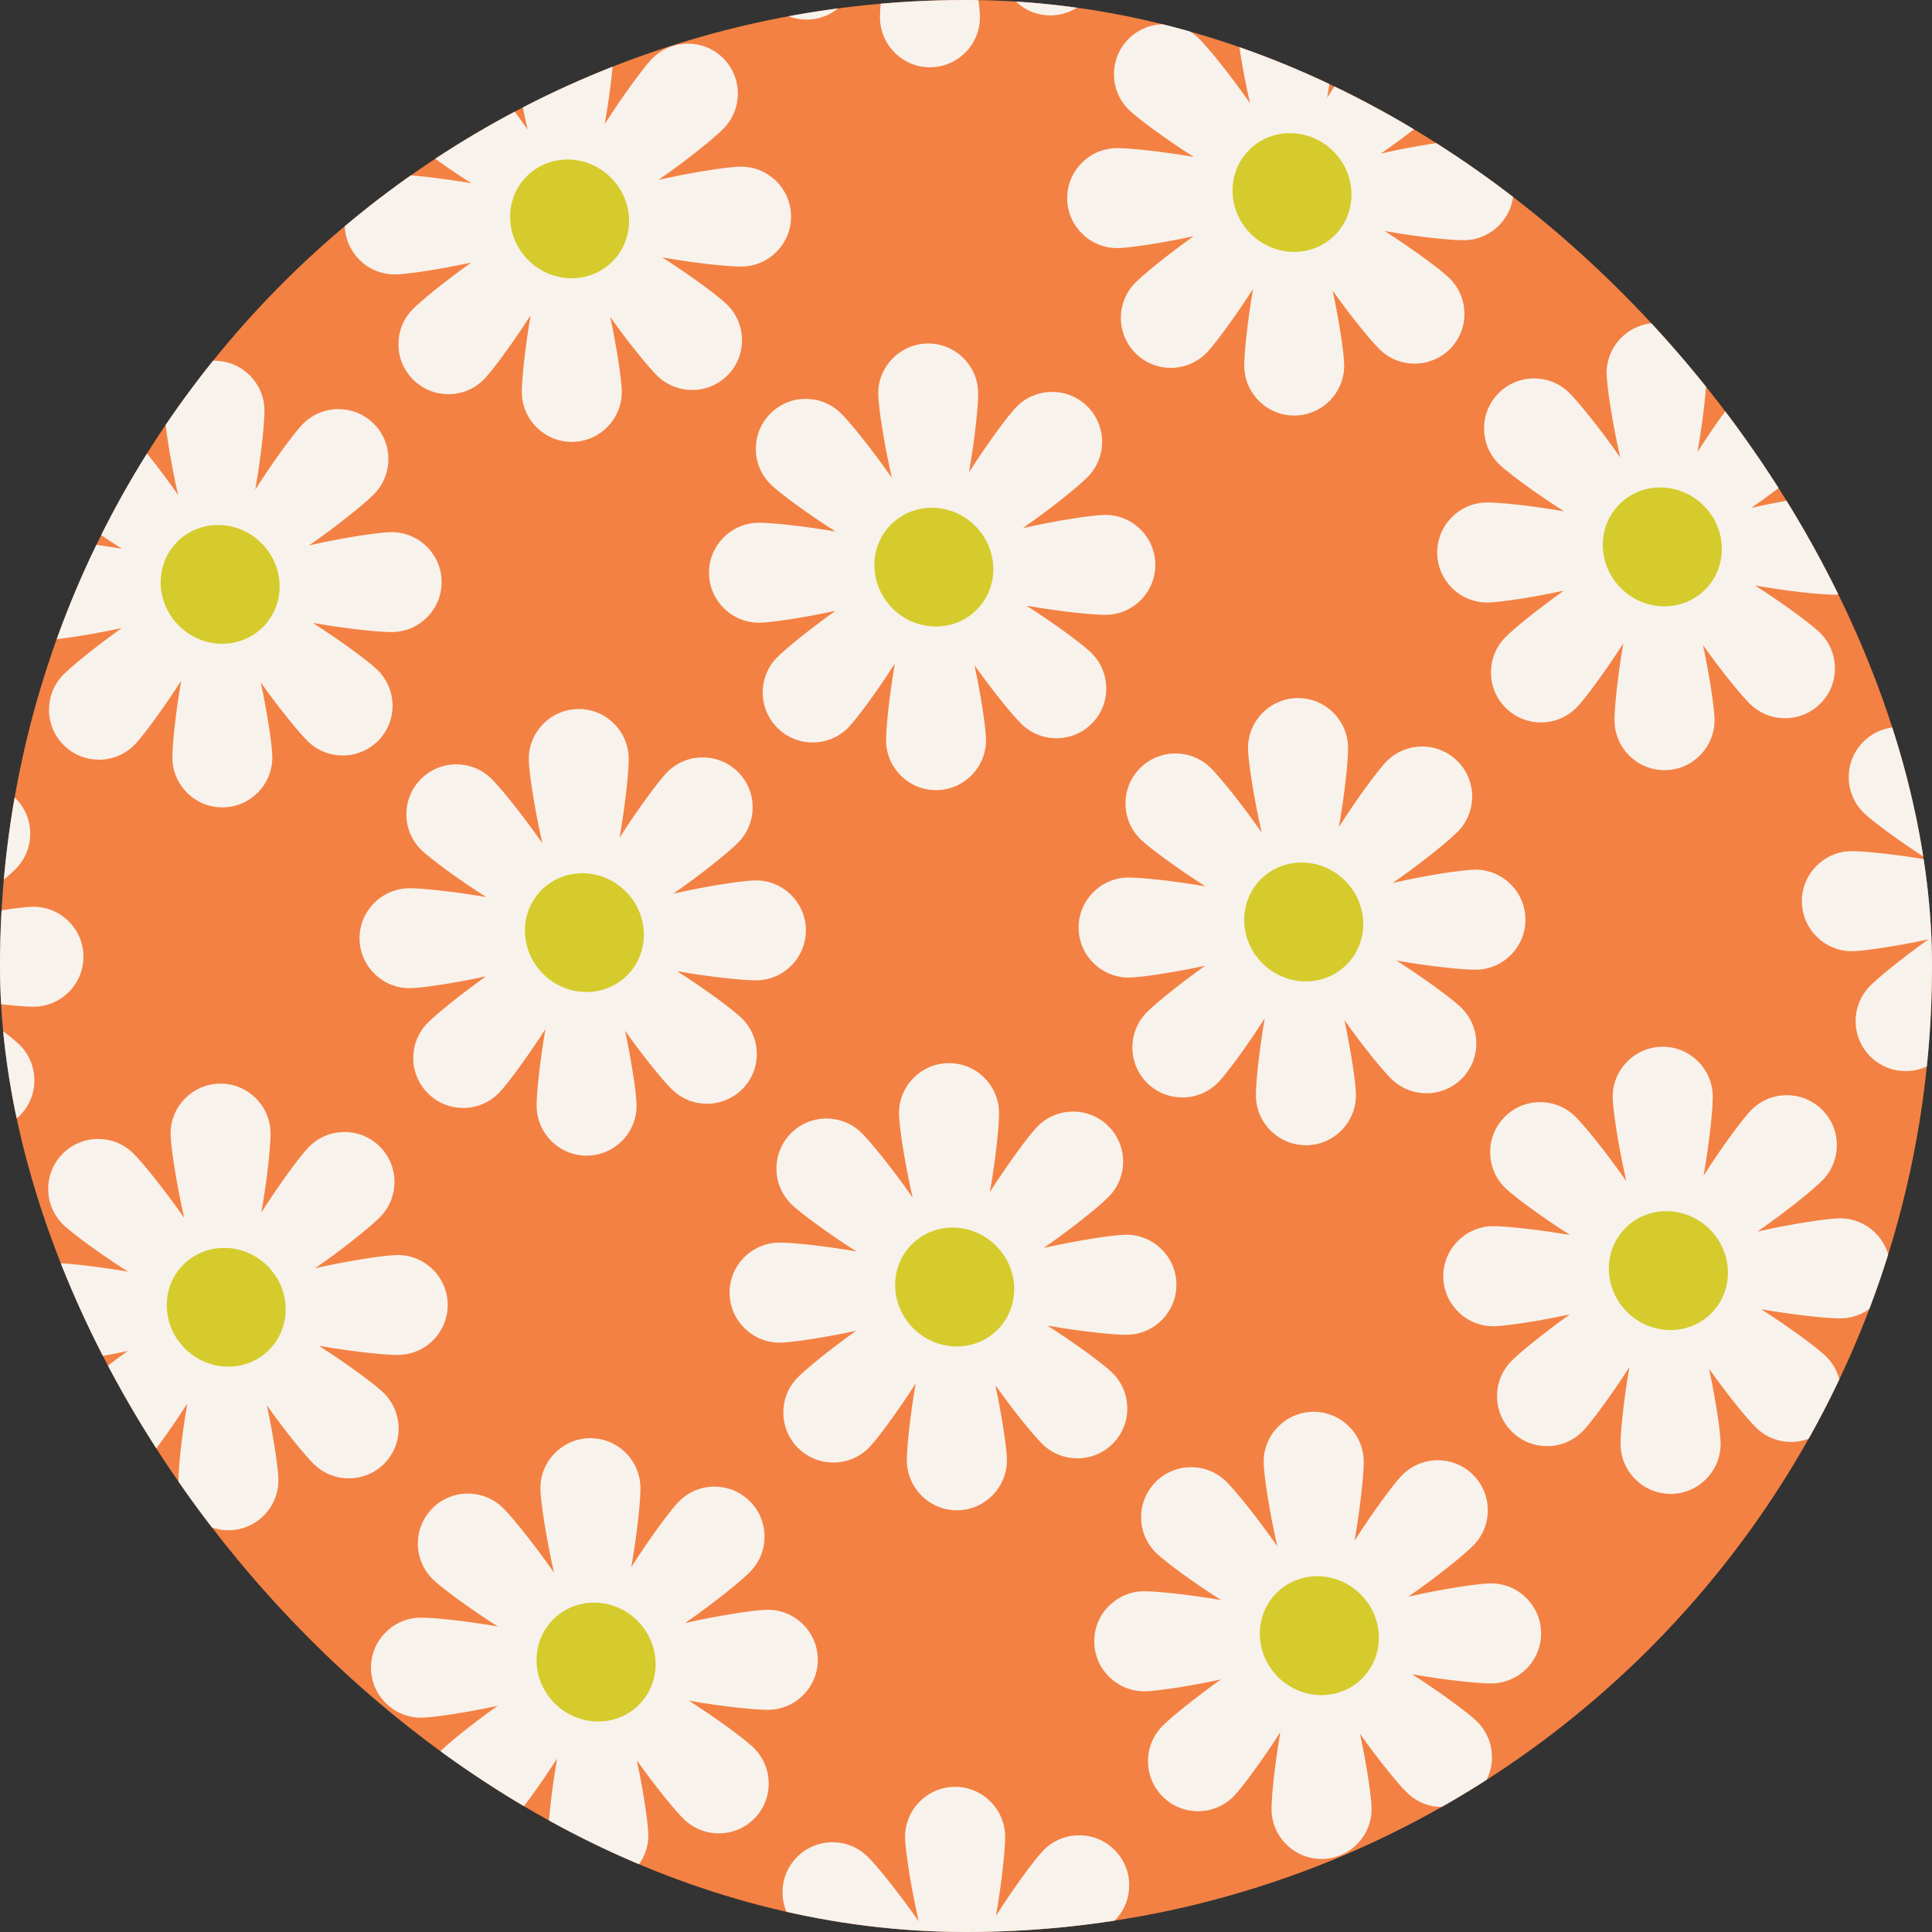 <svg width="500" height="500" viewBox="0 0 500 500" fill="none" xmlns="http://www.w3.org/2000/svg">
<rect x="0" y="0" width="500" height="500" fill="#333333" stroke="none"/>
<g clip-path="url(#clip0_487_413)">
<rect width="500" height="500" rx="250" fill="#F38143"/>
<path d="M470.846 163.593C468.657 161.501 461.792 156.373 454.219 151.526C463.167 153.099 471.874 153.964 474.931 153.896C482.066 153.735 487.745 147.796 487.584 140.662C487.424 133.527 481.485 127.848 474.35 128.008C471.211 128.079 462.308 129.38 453.238 131.439C460.929 126.107 468.019 120.319 470.211 118.027C475.153 112.858 474.969 104.664 469.8 99.722C464.631 94.78 456.437 94.964 451.496 100.133C449.383 102.342 444.177 109.332 439.311 116.966C440.884 108.019 441.749 99.311 441.681 96.254C441.521 89.12 435.581 83.441 428.447 83.601C421.312 83.761 415.633 89.701 415.793 96.835C415.865 100.015 417.212 109.162 419.316 118.394C413.984 110.743 408.218 103.674 405.967 101.522C400.798 96.58 392.604 96.764 387.662 101.932C382.72 107.101 382.904 115.295 388.073 120.237C390.261 122.329 397.168 127.497 404.761 132.323C395.999 130.807 387.578 129.976 384.602 130.043C377.467 130.203 371.788 136.142 371.948 143.277C372.109 150.411 378.048 156.09 385.183 155.93C388.118 155.864 396.208 154.704 404.712 152.861C397.707 157.851 391.459 162.968 389.446 165.073C384.504 170.241 384.688 178.435 389.857 183.377C395.025 188.319 403.22 188.135 408.161 182.966C410.234 180.799 415.302 173.996 420.11 166.506C418.593 175.268 417.763 183.689 417.829 186.665C417.99 193.799 423.929 199.478 431.064 199.318C438.198 199.158 443.877 193.219 443.717 186.084C443.652 183.19 442.517 175.323 440.738 166.96C445.73 174.007 450.908 180.274 453.013 182.286C458.181 187.228 466.375 187.044 471.317 181.876C476.259 176.707 476.014 168.535 470.846 163.593Z" fill="#F8F2EC"/>
<ellipse cx="430.204" cy="141.541" rx="15.658" ry="15.127" transform="rotate(43.715 430.204 141.541)" fill="#D5CB2C"/>
<path d="M378.044 260.655C375.855 258.563 368.99 253.435 361.417 248.588C370.364 250.162 379.072 251.027 382.129 250.958C389.263 250.798 394.942 244.858 394.782 237.724C394.622 230.59 388.682 224.911 381.548 225.071C378.409 225.141 369.506 226.442 360.436 228.502C368.127 223.169 375.217 217.382 377.409 215.089C382.35 209.921 382.166 201.726 376.998 196.785C371.829 191.843 363.635 192.027 358.693 197.195C356.581 199.404 351.374 206.394 346.508 214.029C348.082 205.081 348.947 196.374 348.878 193.316C348.718 186.182 342.779 180.503 335.644 180.663C328.51 180.823 322.831 186.763 322.991 193.897C323.062 197.077 324.41 206.224 326.514 215.456C321.182 207.806 315.415 200.736 313.164 198.584C307.996 193.642 299.802 193.826 294.86 198.995C289.918 204.163 290.102 212.358 295.271 217.299C297.459 219.392 304.366 224.559 311.959 229.386C303.196 227.869 294.775 227.038 291.799 227.105C284.665 227.265 278.986 233.205 279.146 240.339C279.306 247.473 285.246 253.152 292.38 252.992C295.316 252.926 303.406 251.766 311.91 249.923C304.904 254.914 298.656 260.03 296.644 262.135C291.702 267.304 291.886 275.498 297.055 280.44C302.223 285.381 310.417 285.198 315.359 280.029C317.431 277.861 322.5 271.059 327.308 263.568C325.791 272.331 324.96 280.752 325.027 283.728C325.187 290.862 331.127 296.541 338.261 296.381C345.396 296.221 351.075 290.281 350.914 283.147C350.85 280.252 349.714 272.385 347.936 264.023C352.928 271.069 358.105 277.336 360.21 279.349C365.379 284.291 373.573 284.107 378.515 278.938C383.457 273.769 383.212 265.597 378.044 260.655Z" fill="#F8F2EC"/>
<ellipse cx="337.401" cy="238.603" rx="15.658" ry="15.127" transform="rotate(43.715 337.401 238.603)" fill="#D5CB2C"/>
<path d="M472.421 350.89C470.233 348.797 463.367 343.669 455.794 338.822C464.742 340.396 473.449 341.261 476.506 341.192C483.641 341.032 489.32 335.093 489.16 327.958C488.999 320.824 483.06 315.145 475.925 315.305C472.786 315.376 463.883 316.677 454.813 318.736C462.504 313.404 469.594 307.616 471.786 305.323C476.728 300.155 476.544 291.961 471.375 287.019C466.207 282.077 458.012 282.261 453.071 287.43C450.958 289.639 445.752 296.628 440.886 304.263C442.459 295.316 443.324 286.608 443.256 283.551C443.096 276.416 437.156 270.738 430.022 270.898C422.887 271.058 417.208 276.997 417.368 284.132C417.44 287.312 418.787 296.459 420.891 305.691C415.56 298.04 409.793 290.97 407.542 288.818C402.373 283.877 394.179 284.061 389.237 289.229C384.296 294.398 384.479 302.592 389.648 307.534C391.836 309.626 398.743 314.794 406.336 319.62C397.574 318.103 389.153 317.273 386.177 317.339C379.042 317.5 373.363 323.439 373.524 330.574C373.684 337.708 379.623 343.387 386.758 343.227C389.693 343.161 397.784 342 406.287 340.158C399.282 345.148 393.034 350.265 391.021 352.37C386.079 357.538 386.263 365.732 391.432 370.674C396.6 375.616 404.795 375.432 409.736 370.263C411.809 368.096 416.877 361.293 421.685 353.802C420.168 362.565 419.338 370.986 419.405 373.962C419.565 381.096 425.504 386.775 432.639 386.615C439.773 386.455 445.452 380.515 445.292 373.381C445.227 370.487 444.092 362.62 442.313 354.257C447.305 361.304 452.483 367.571 454.588 369.583C459.756 374.525 467.951 374.341 472.892 369.172C477.834 364.004 477.589 355.831 472.421 350.89Z" fill="#F8F2EC"/>
<ellipse cx="431.779" cy="328.838" rx="15.658" ry="15.127" transform="rotate(43.715 431.779 328.838)" fill="#D5CB2C"/>
<path d="M565.223 253.827C563.035 251.735 556.169 246.607 548.596 241.76C557.544 243.333 566.251 244.199 569.308 244.13C576.443 243.97 582.122 238.03 581.962 230.896C581.802 223.762 575.862 218.083 568.728 218.243C565.589 218.313 556.685 219.614 547.615 221.674C555.307 216.341 562.396 210.554 564.588 208.261C569.53 203.092 569.346 194.898 564.177 189.956C559.009 185.015 550.814 185.199 545.873 190.367C543.761 192.576 538.554 199.566 533.688 207.2C535.261 198.253 536.126 189.546 536.058 186.488C535.898 179.354 529.958 173.675 522.824 173.835C515.689 173.995 510.01 179.935 510.171 187.069C510.242 190.249 511.589 199.396 513.693 208.628C508.362 200.978 502.595 193.908 500.344 191.756C495.175 186.814 486.981 186.998 482.039 192.167C477.098 197.335 477.282 205.529 482.45 210.471C484.638 212.563 491.546 217.731 499.138 222.557C490.376 221.041 481.955 220.21 478.979 220.277C471.845 220.437 466.166 226.377 466.326 233.511C466.486 240.645 472.425 246.324 479.56 246.164C482.495 246.098 490.586 244.938 499.089 243.095C492.084 248.086 485.836 253.202 483.823 255.307C478.882 260.476 479.065 268.67 484.234 273.612C489.403 278.553 497.597 278.369 502.539 273.201C504.611 271.033 509.679 264.23 514.487 256.74C512.971 265.503 512.14 273.923 512.207 276.899C512.367 284.034 518.306 289.713 525.441 289.553C532.575 289.393 538.254 283.453 538.094 276.319C538.029 273.424 536.894 265.557 535.116 257.195C540.107 264.241 545.285 270.508 547.39 272.521C552.558 277.462 560.753 277.279 565.694 272.11C570.636 266.941 570.392 258.769 565.223 253.827Z" fill="#F8F2EC"/>
<path d="M280.702 -18.277C278.516 -20.367 271.659 -25.489 264.095 -30.33C273.032 -28.759 281.729 -27.895 284.783 -27.963C291.909 -28.123 297.581 -34.056 297.421 -41.182C297.262 -48.308 291.329 -53.98 284.203 -53.821C281.067 -53.75 272.174 -52.451 263.115 -50.394C270.797 -55.72 277.878 -61.501 280.068 -63.791C285.004 -68.953 284.82 -77.138 279.658 -82.074C274.495 -87.01 266.31 -86.826 261.374 -81.664C259.264 -79.457 254.064 -72.476 249.203 -64.85C250.775 -73.787 251.639 -82.484 251.571 -85.538C251.411 -92.664 245.478 -98.337 238.352 -98.177C231.226 -98.017 225.553 -92.084 225.713 -84.958C225.784 -81.782 227.13 -72.645 229.232 -63.424C223.906 -71.066 218.146 -78.127 215.898 -80.277C210.735 -85.213 202.551 -85.029 197.614 -79.866C192.678 -74.704 192.862 -66.519 198.025 -61.583C200.211 -59.493 207.11 -54.331 214.694 -49.511C205.941 -51.026 197.53 -51.855 194.558 -51.789C187.431 -51.629 181.759 -45.696 181.919 -38.57C182.079 -31.444 188.012 -25.771 195.138 -25.931C198.07 -25.997 206.151 -27.156 214.645 -28.997C207.647 -24.012 201.407 -18.902 199.396 -16.799C194.46 -11.636 194.644 -3.452 199.807 1.484C204.969 6.42 213.154 6.237 218.09 1.074C220.16 -1.091 225.222 -7.886 230.025 -15.368C228.51 -6.615 227.68 1.796 227.747 4.769C227.907 11.895 233.84 17.567 240.966 17.407C248.092 17.247 253.764 11.314 253.604 4.188C253.539 1.297 252.406 -6.561 250.629 -14.914C255.615 -7.875 260.787 -1.615 262.89 0.395C268.052 5.331 276.237 5.147 281.173 -0.016C286.109 -5.178 285.865 -13.341 280.702 -18.277Z" fill="#F8F2EC"/>
<path d="M188.007 78.673C185.821 76.583 178.964 71.461 171.399 66.62C180.337 68.192 189.034 69.055 192.088 68.987C199.214 68.827 204.886 62.894 204.726 55.768C204.566 48.642 198.634 42.97 191.508 43.13C188.372 43.2 179.479 44.5 170.42 46.557C178.102 41.23 185.183 35.449 187.373 33.16C192.309 27.997 192.125 19.812 186.962 14.876C181.8 9.94 173.615 10.124 168.679 15.286C166.569 17.493 161.369 24.474 156.508 32.1C158.08 23.163 158.944 14.466 158.875 11.412C158.716 4.286 152.783 -1.387 145.657 -1.227C138.531 -1.067 132.858 4.866 133.018 11.992C133.089 15.168 134.435 24.305 136.537 33.526C131.211 25.884 125.451 18.823 123.203 16.674C118.04 11.738 109.855 11.921 104.919 17.084C99.983 22.246 100.167 30.431 105.33 35.367C107.515 37.457 114.415 42.619 121.999 47.439C113.246 45.925 104.835 45.095 101.862 45.162C94.736 45.322 89.064 51.254 89.224 58.38C89.384 65.506 95.317 71.179 102.443 71.019C105.375 70.953 113.456 69.794 121.95 67.953C114.952 72.938 108.712 78.049 106.701 80.151C101.765 85.314 101.949 93.499 107.112 98.434C112.274 103.371 120.459 103.187 125.395 98.024C127.465 95.859 132.527 89.064 137.33 81.582C135.815 90.335 134.985 98.746 135.052 101.719C135.212 108.845 141.145 114.517 148.271 114.357C155.397 114.197 161.069 108.265 160.909 101.138C160.844 98.247 159.711 90.389 157.934 82.037C162.92 89.075 168.092 95.335 170.194 97.345C175.357 102.281 183.542 102.097 188.478 96.935C193.414 91.772 193.17 83.609 188.007 78.673Z" fill="#F8F2EC"/>
<ellipse cx="147.412" cy="56.647" rx="15.64" ry="15.11" transform="rotate(43.715 147.412 56.647)" fill="#D5CB2C"/>
<path d="M282.275 168.804C280.089 166.714 273.232 161.592 265.668 156.751C274.605 158.322 283.302 159.186 286.356 159.118C293.482 158.958 299.154 153.025 298.994 145.899C298.834 138.773 292.902 133.101 285.776 133.261C282.64 133.331 273.747 134.63 264.688 136.687C272.37 131.361 279.451 125.58 281.641 123.29C286.577 118.128 286.393 109.943 281.231 105.007C276.068 100.071 267.883 100.255 262.947 105.417C260.837 107.624 255.637 114.605 250.776 122.231C252.348 113.294 253.212 104.597 253.144 101.543C252.984 94.417 247.051 88.744 239.925 88.904C232.799 89.064 227.126 94.997 227.286 102.123C227.357 105.299 228.703 114.436 230.805 123.657C225.479 116.015 219.719 108.954 217.471 106.804C212.308 101.868 204.124 102.052 199.187 107.215C194.251 112.377 194.435 120.562 199.598 125.498C201.784 127.588 208.683 132.75 216.267 137.57C207.514 136.056 199.103 135.226 196.131 135.292C189.004 135.452 183.332 141.385 183.492 148.511C183.652 155.637 189.585 161.31 196.711 161.15C199.643 161.084 207.724 159.925 216.218 158.084C209.22 163.069 202.98 168.18 200.969 170.282C196.033 175.445 196.217 183.629 201.38 188.565C206.542 193.501 214.727 193.318 219.663 188.155C221.733 185.99 226.795 179.195 231.598 171.713C230.083 180.466 229.253 188.877 229.32 191.85C229.48 198.976 235.413 204.648 242.539 204.488C249.665 204.328 255.337 198.395 255.177 191.269C255.112 188.378 253.979 180.52 252.202 172.168C257.188 179.206 262.36 185.466 264.463 187.476C269.625 192.412 277.81 192.228 282.746 187.066C287.682 181.903 287.438 173.74 282.275 168.804Z" fill="#F8F2EC"/>
<ellipse cx="241.68" cy="146.777" rx="15.64" ry="15.11" transform="rotate(43.715 241.68 146.777)" fill="#D5CB2C"/>
<path d="M374.97 71.854C372.785 69.764 365.927 64.642 358.363 59.8C367.3 61.372 375.997 62.236 379.051 62.168C386.177 62.008 391.85 56.075 391.69 48.949C391.53 41.823 385.597 36.15 378.471 36.31C375.335 36.381 366.442 37.68 357.383 39.737C365.065 34.411 372.147 28.63 374.336 26.34C379.272 21.178 379.088 12.993 373.926 8.057C368.763 3.121 360.578 3.304 355.642 8.467C353.533 10.674 348.332 17.655 343.472 25.281C345.043 16.344 345.907 7.647 345.839 4.593C345.679 -2.533 339.746 -8.206 332.62 -8.046C325.494 -7.886 319.822 -1.953 319.982 5.173C320.053 8.349 321.399 17.485 323.5 26.707C318.175 19.065 312.414 12.004 310.166 9.854C305.004 4.918 296.819 5.102 291.883 10.264C286.947 15.427 287.13 23.612 292.293 28.548C294.479 30.638 301.378 35.8 308.962 40.62C300.21 39.105 291.798 38.276 288.826 38.342C281.7 38.502 276.027 44.435 276.187 51.561C276.347 58.687 282.28 64.359 289.406 64.2C292.338 64.134 300.419 62.975 308.913 61.134C301.916 66.119 295.675 71.229 293.665 73.332C288.729 78.494 288.912 86.679 294.075 91.615C299.238 96.551 307.422 96.368 312.358 91.205C314.428 89.04 319.491 82.245 324.293 74.763C322.778 83.516 321.949 91.927 322.015 94.899C322.175 102.025 328.108 107.698 335.234 107.538C342.36 107.378 348.033 101.445 347.873 94.319C347.808 91.428 346.674 83.57 344.898 75.217C349.883 82.255 355.055 88.515 357.158 90.526C362.32 95.462 370.505 95.278 375.441 90.115C380.377 84.953 380.133 76.79 374.97 71.854Z" fill="#F8F2EC"/>
<ellipse cx="334.375" cy="49.827" rx="15.64" ry="15.11" transform="rotate(43.715 334.375 49.827)" fill="#D5CB2C"/>
<path d="M287.713 355.133C285.525 353.041 278.659 347.913 271.087 343.066C280.034 344.639 288.741 345.504 291.799 345.436C298.933 345.276 304.612 339.336 304.452 332.202C304.292 325.067 298.352 319.388 291.218 319.548C288.079 319.619 279.175 320.92 270.106 322.979C277.797 317.647 284.886 311.859 287.078 309.567C292.02 304.398 291.836 296.204 286.667 291.262C281.499 286.32 273.305 286.504 268.363 291.673C266.251 293.882 261.044 300.872 256.178 308.506C257.752 299.559 258.617 290.851 258.548 287.794C258.388 280.66 252.448 274.981 245.314 275.141C238.18 275.301 232.501 281.241 232.661 288.375C232.732 291.555 234.079 300.702 236.183 309.934C230.852 302.283 225.085 295.214 222.834 293.062C217.666 288.12 209.471 288.304 204.53 293.472C199.588 298.641 199.772 306.835 204.94 311.777C207.129 313.869 214.036 319.037 221.629 323.863C212.866 322.347 204.445 321.516 201.469 321.583C194.335 321.743 188.656 327.682 188.816 334.817C188.976 341.951 194.916 347.63 202.05 347.47C204.985 347.404 213.076 346.244 221.58 344.401C214.574 349.391 208.326 354.508 206.313 356.613C201.372 361.781 201.556 369.975 206.724 374.917C211.893 379.859 220.087 379.675 225.029 374.506C227.101 372.339 232.169 365.536 236.977 358.046C235.461 366.808 234.63 375.229 234.697 378.205C234.857 385.339 240.797 391.018 247.931 390.858C255.065 390.698 260.744 384.759 260.584 377.624C260.519 374.73 259.384 366.863 257.606 358.5C262.597 365.547 267.775 371.814 269.88 373.826C275.049 378.768 283.243 378.584 288.185 373.416C293.126 368.247 292.882 360.075 287.713 355.133Z" fill="#F8F2EC"/>
<ellipse cx="247.071" cy="333.081" rx="15.658" ry="15.127" transform="rotate(43.715 247.071 333.081)" fill="#D5CB2C"/>
<path d="M194.911 452.195C192.723 450.103 185.857 444.975 178.284 440.128C187.232 441.702 195.939 442.567 198.996 442.498C206.131 442.338 211.81 436.398 211.65 429.264C211.49 422.13 205.55 416.451 198.416 416.611C195.277 416.681 186.373 417.982 177.303 420.042C184.995 414.709 192.084 408.922 194.276 406.629C199.218 401.461 199.034 393.266 193.865 388.325C188.697 383.383 180.502 383.567 175.561 388.735C173.449 390.945 168.242 397.934 163.376 405.569C164.949 396.621 165.814 387.914 165.746 384.856C165.586 377.722 159.646 372.043 152.512 372.203C145.377 372.363 139.698 378.303 139.859 385.437C139.93 388.617 141.277 397.764 143.381 406.996C138.05 399.346 132.283 392.276 130.032 390.124C124.863 385.182 116.669 385.366 111.727 390.535C106.786 395.703 106.969 403.898 112.138 408.839C114.326 410.932 121.234 416.099 128.826 420.926C120.064 419.409 111.643 418.578 108.667 418.645C101.533 418.805 95.853 424.745 96.014 431.879C96.174 439.013 102.113 444.692 109.248 444.532C112.183 444.467 120.274 443.306 128.777 441.463C121.772 446.454 115.524 451.57 113.511 453.675C108.57 458.844 108.753 467.038 113.922 471.98C119.091 476.921 127.285 476.738 132.226 471.569C134.299 469.401 139.367 462.599 144.175 455.108C142.659 463.871 141.828 472.292 141.895 475.268C142.055 482.402 147.994 488.081 155.129 487.921C162.263 487.761 167.942 481.821 167.782 474.687C167.717 471.792 166.582 463.925 164.804 455.563C169.795 462.609 174.973 468.876 177.078 470.889C182.246 475.831 190.441 475.647 195.382 470.478C200.324 465.31 200.08 457.137 194.911 452.195Z" fill="#F8F2EC"/>
<ellipse cx="154.269" cy="430.143" rx="15.658" ry="15.127" transform="rotate(43.715 154.269 430.143)" fill="#D5CB2C"/>
<path d="M289.288 542.43C287.1 540.337 280.235 535.209 272.662 530.363C281.609 531.936 290.316 532.801 293.374 532.732C300.508 532.572 306.187 526.633 306.027 519.498C305.867 512.364 299.927 506.685 292.793 506.845C289.654 506.916 280.751 508.217 271.681 510.276C279.372 504.944 286.462 499.156 288.653 496.864C293.595 491.695 293.411 483.501 288.243 478.559C283.074 473.617 274.88 473.801 269.938 478.97C267.826 481.179 262.619 488.168 257.753 495.803C259.327 486.856 260.192 478.148 260.123 475.091C259.963 467.957 254.023 462.278 246.889 462.438C239.755 462.598 234.076 468.537 234.236 475.672C234.307 478.852 235.655 487.999 237.758 497.231C232.427 489.58 226.66 482.511 224.409 480.358C219.241 475.417 211.046 475.601 206.105 480.769C201.163 485.938 201.347 494.132 206.516 499.074C208.704 501.166 215.611 506.334 223.204 511.16C214.441 509.643 206.02 508.813 203.044 508.88C195.91 509.04 190.231 514.979 190.391 522.114C190.551 529.248 196.491 534.927 203.625 534.767C206.56 534.701 214.651 533.54 223.155 531.698C216.149 536.688 209.901 541.805 207.889 543.91C202.947 549.078 203.131 557.272 208.299 562.214C213.468 567.156 221.662 566.972 226.604 561.803C228.676 559.636 233.744 552.833 238.553 545.342C237.036 554.105 236.205 562.526 236.272 565.502C236.432 572.636 242.372 578.315 249.506 578.155C256.64 577.995 262.319 572.055 262.159 564.921C262.094 562.027 260.959 554.16 259.181 545.797C264.172 552.844 269.35 559.111 271.455 561.123C276.624 566.065 284.818 565.881 289.76 560.712C294.702 555.544 294.457 547.371 289.288 542.43Z" fill="#F8F2EC"/>
<ellipse cx="248.646" cy="520.378" rx="15.658" ry="15.127" transform="rotate(43.715 248.646 520.378)" fill="#D5CB2C"/>
<path d="M382.09 445.367C379.902 443.275 373.037 438.147 365.464 433.3C374.411 434.874 383.118 435.739 386.176 435.67C393.31 435.51 398.989 429.57 398.829 422.436C398.669 415.302 392.729 409.623 385.595 409.783C382.456 409.853 373.553 411.154 364.483 413.214C372.174 407.881 379.264 402.094 381.455 399.801C386.397 394.632 386.213 386.438 381.045 381.497C375.876 376.555 367.682 376.739 362.74 381.907C360.628 384.116 355.421 391.106 350.555 398.741C352.129 389.793 352.994 381.086 352.925 378.028C352.765 370.894 346.825 365.215 339.691 365.375C332.557 365.535 326.878 371.475 327.038 378.609C327.109 381.789 328.457 390.936 330.56 400.168C325.229 392.518 319.462 385.448 317.211 383.296C312.043 378.354 303.848 378.538 298.907 383.707C293.965 388.875 294.149 397.07 299.318 402.011C301.506 404.103 308.413 409.271 316.006 414.097C307.243 412.581 298.822 411.75 295.846 411.817C288.712 411.977 283.033 417.917 283.193 425.051C283.353 432.185 289.293 437.864 296.427 437.704C299.362 437.638 307.453 436.478 315.957 434.635C308.951 439.626 302.703 444.742 300.691 446.847C295.749 452.016 295.933 460.21 301.101 465.152C306.27 470.093 314.464 469.909 319.406 464.741C321.478 462.573 326.546 455.77 331.355 448.28C329.838 457.043 329.007 465.464 329.074 468.44C329.234 475.574 335.174 481.253 342.308 481.093C349.442 480.933 355.121 474.993 354.961 467.859C354.896 464.964 353.761 457.097 351.983 448.735C356.974 455.781 362.152 462.048 364.257 464.061C369.426 469.002 377.62 468.819 382.562 463.65C387.504 458.481 387.259 450.309 382.09 445.367Z" fill="#F8F2EC"/>
<ellipse cx="341.448" cy="423.315" rx="15.658" ry="15.127" transform="rotate(43.715 341.448 423.315)" fill="#D5CB2C"/>
<path d="M97.57 173.263C95.384 171.173 88.526 166.051 80.962 161.21C89.899 162.781 98.596 163.645 101.65 163.577C108.776 163.417 114.449 157.484 114.289 150.358C114.129 143.232 108.196 137.56 101.07 137.72C97.935 137.79 89.041 139.089 79.982 141.146C87.665 135.82 94.746 130.039 96.935 127.749C101.871 122.587 101.688 114.402 96.525 109.466C91.362 104.53 83.178 104.714 78.242 109.876C76.132 112.083 70.931 119.064 66.071 126.69C67.642 117.753 68.507 109.056 68.438 106.002C68.278 98.876 62.345 93.203 55.219 93.363C48.093 93.523 42.421 99.456 42.581 106.582C42.652 109.758 43.998 118.895 46.099 128.116C40.774 120.474 35.014 113.413 32.765 111.263C27.603 106.327 19.418 106.511 14.482 111.674C9.546 116.836 9.73 125.021 14.892 129.957C17.078 132.047 23.977 137.209 31.561 142.029C22.809 140.515 14.398 139.685 11.425 139.751C4.299 139.911 -1.374 145.844 -1.214 152.97C-1.054 160.096 4.879 165.769 12.005 165.609C14.937 165.543 23.018 164.384 31.512 162.543C24.515 167.528 18.274 172.638 16.264 174.741C11.328 179.904 11.511 188.088 16.674 193.024C21.837 197.96 30.021 197.777 34.957 192.614C37.027 190.449 42.09 183.654 46.892 176.172C45.377 184.925 44.548 193.336 44.614 196.309C44.774 203.435 50.707 209.107 57.833 208.947C64.959 208.787 70.632 202.854 70.472 195.728C70.407 192.837 69.273 184.979 67.497 176.627C72.483 183.665 77.654 189.925 79.757 191.935C84.92 196.871 93.104 196.687 98.04 191.525C102.976 186.362 102.732 178.199 97.57 173.263Z" fill="#F8F2EC"/>
<ellipse cx="56.974" cy="151.236" rx="15.64" ry="15.11" transform="rotate(43.715 56.974 151.236)" fill="#D5CB2C"/>
<path d="M4.874 270.213C2.689 268.123 -4.169 263.001 -11.733 258.16C-2.796 259.731 5.901 260.596 8.955 260.527C16.081 260.367 21.754 254.434 21.594 247.308C21.434 240.182 15.501 234.51 8.375 234.67C5.24 234.74 -3.654 236.04 -12.713 238.097C-5.031 232.771 2.051 226.989 4.24 224.7C9.176 219.537 8.993 211.352 3.83 206.416C-1.333 201.48 -9.517 201.664 -14.454 206.826C-16.563 209.033 -21.764 216.015 -26.624 223.64C-25.053 214.703 -24.189 206.006 -24.257 202.952C-24.417 195.826 -30.35 190.153 -37.476 190.313C-44.602 190.473 -50.274 196.406 -50.114 203.532C-50.043 206.708 -48.697 215.845 -46.596 225.066C-51.921 217.425 -57.681 210.363 -59.93 208.214C-65.092 203.278 -73.277 203.461 -78.213 208.624C-83.149 213.786 -82.966 221.971 -77.803 226.907C-75.617 228.997 -68.718 234.159 -61.134 238.979C-69.886 237.465 -78.298 236.635 -81.27 236.702C-88.396 236.862 -94.069 242.794 -93.909 249.92C-93.749 257.046 -87.816 262.719 -80.69 262.559C-77.758 262.493 -69.677 261.334 -61.183 259.493C-68.18 264.478 -74.421 269.589 -76.431 271.691C-81.367 276.854 -81.184 285.039 -76.021 289.975C-70.858 294.911 -62.674 294.727 -57.738 289.564C-55.668 287.399 -50.605 280.604 -45.803 273.122C-47.318 281.875 -48.147 290.286 -48.081 293.259C-47.921 300.385 -41.988 306.057 -34.862 305.897C-27.736 305.737 -22.063 299.805 -22.223 292.679C-22.288 289.787 -23.422 281.929 -25.198 273.577C-20.213 280.615 -15.041 286.875 -12.938 288.885C-7.775 293.821 0.409 293.637 5.345 288.475C10.281 283.312 10.037 275.149 4.874 270.213Z" fill="#F8F2EC"/>
<path d="M99.142 360.344C96.957 358.254 90.099 353.132 82.535 348.291C91.472 349.862 100.169 350.726 103.223 350.658C110.349 350.498 116.022 344.565 115.862 337.439C115.702 330.313 109.769 324.641 102.643 324.801C99.508 324.871 90.615 326.17 81.555 328.227C89.237 322.901 96.319 317.12 98.508 314.83C103.444 309.668 103.261 301.483 98.098 296.547C92.935 291.611 84.751 291.795 79.815 296.957C77.705 299.164 72.504 306.145 67.644 313.771C69.215 304.834 70.079 296.137 70.011 293.083C69.851 285.957 63.918 280.284 56.792 280.444C49.666 280.604 43.994 286.537 44.154 293.663C44.225 296.839 45.571 305.976 47.672 315.197C42.347 307.555 36.587 300.494 34.338 298.344C29.176 293.408 20.991 293.592 16.055 298.755C11.119 303.917 11.303 312.102 16.465 317.038C18.651 319.128 25.55 324.29 33.134 329.11C24.382 327.596 15.97 326.766 12.998 326.832C5.872 326.992 0.199 332.925 0.359 340.051C0.519 347.177 6.452 352.85 13.578 352.69C16.51 352.624 24.591 351.465 33.085 349.624C26.088 354.609 19.847 359.72 17.837 361.822C12.901 366.985 13.084 375.169 18.247 380.105C23.41 385.041 31.594 384.858 36.53 379.695C38.6 377.53 43.663 370.735 48.465 363.253C46.95 372.006 46.121 380.417 46.187 383.39C46.347 390.516 52.28 396.188 59.406 396.028C66.532 395.868 72.205 389.935 72.045 382.809C71.98 379.918 70.846 372.06 69.07 363.708C74.055 370.746 79.228 377.006 81.33 379.016C86.493 383.952 94.677 383.768 99.613 378.606C104.549 373.443 104.305 365.28 99.142 360.344Z" fill="#F8F2EC"/>
<ellipse cx="58.547" cy="338.318" rx="15.64" ry="15.11" transform="rotate(43.715 58.547 338.318)" fill="#D5CB2C"/>
<path d="M191.838 263.394C189.652 261.304 182.794 256.182 175.23 251.34C184.167 252.912 192.865 253.776 195.919 253.708C203.045 253.548 208.717 247.615 208.557 240.489C208.397 233.363 202.464 227.69 195.338 227.85C192.203 227.921 183.31 229.22 174.25 231.277C181.933 225.951 189.014 220.17 191.204 217.88C196.14 212.718 195.956 204.533 190.793 199.597C185.631 194.661 177.446 194.844 172.51 200.007C170.4 202.214 165.199 209.195 160.339 216.821C161.911 207.884 162.775 199.187 162.706 196.133C162.546 189.007 156.614 183.334 149.488 183.494C142.361 183.654 136.689 189.587 136.849 196.713C136.92 199.889 138.266 209.025 140.367 218.247C135.042 210.605 129.282 203.544 127.034 201.394C121.871 196.458 113.686 196.642 108.75 201.804C103.814 206.967 103.998 215.152 109.161 220.088C111.346 222.178 118.245 227.34 125.83 232.16C117.077 230.645 108.666 229.816 105.693 229.882C98.567 230.042 92.895 235.975 93.055 243.101C93.215 250.227 99.147 255.9 106.273 255.74C109.205 255.674 117.287 254.515 125.781 252.674C118.783 257.659 112.542 262.769 110.532 264.872C105.596 270.034 105.78 278.219 110.942 283.155C116.105 288.091 124.29 287.908 129.226 282.745C131.296 280.58 136.358 273.785 141.16 266.303C139.646 275.056 138.816 283.467 138.883 286.439C139.043 293.565 144.975 299.238 152.101 299.078C159.228 298.918 164.9 292.985 164.74 285.859C164.675 282.968 163.541 275.11 161.765 266.757C166.751 273.796 171.923 280.055 174.025 282.066C179.188 287.002 187.373 286.818 192.309 281.655C197.245 276.493 197 268.33 191.838 263.394Z" fill="#F8F2EC"/>
<ellipse cx="151.243" cy="241.367" rx="15.64" ry="15.11" transform="rotate(43.715 151.243 241.367)" fill="#D5CB2C"/>
</g>
<defs>
<clipPath id="clip0_487_413">
<rect width="500" height="500" rx="250" fill="white"/>
</clipPath>
</defs>
</svg>
